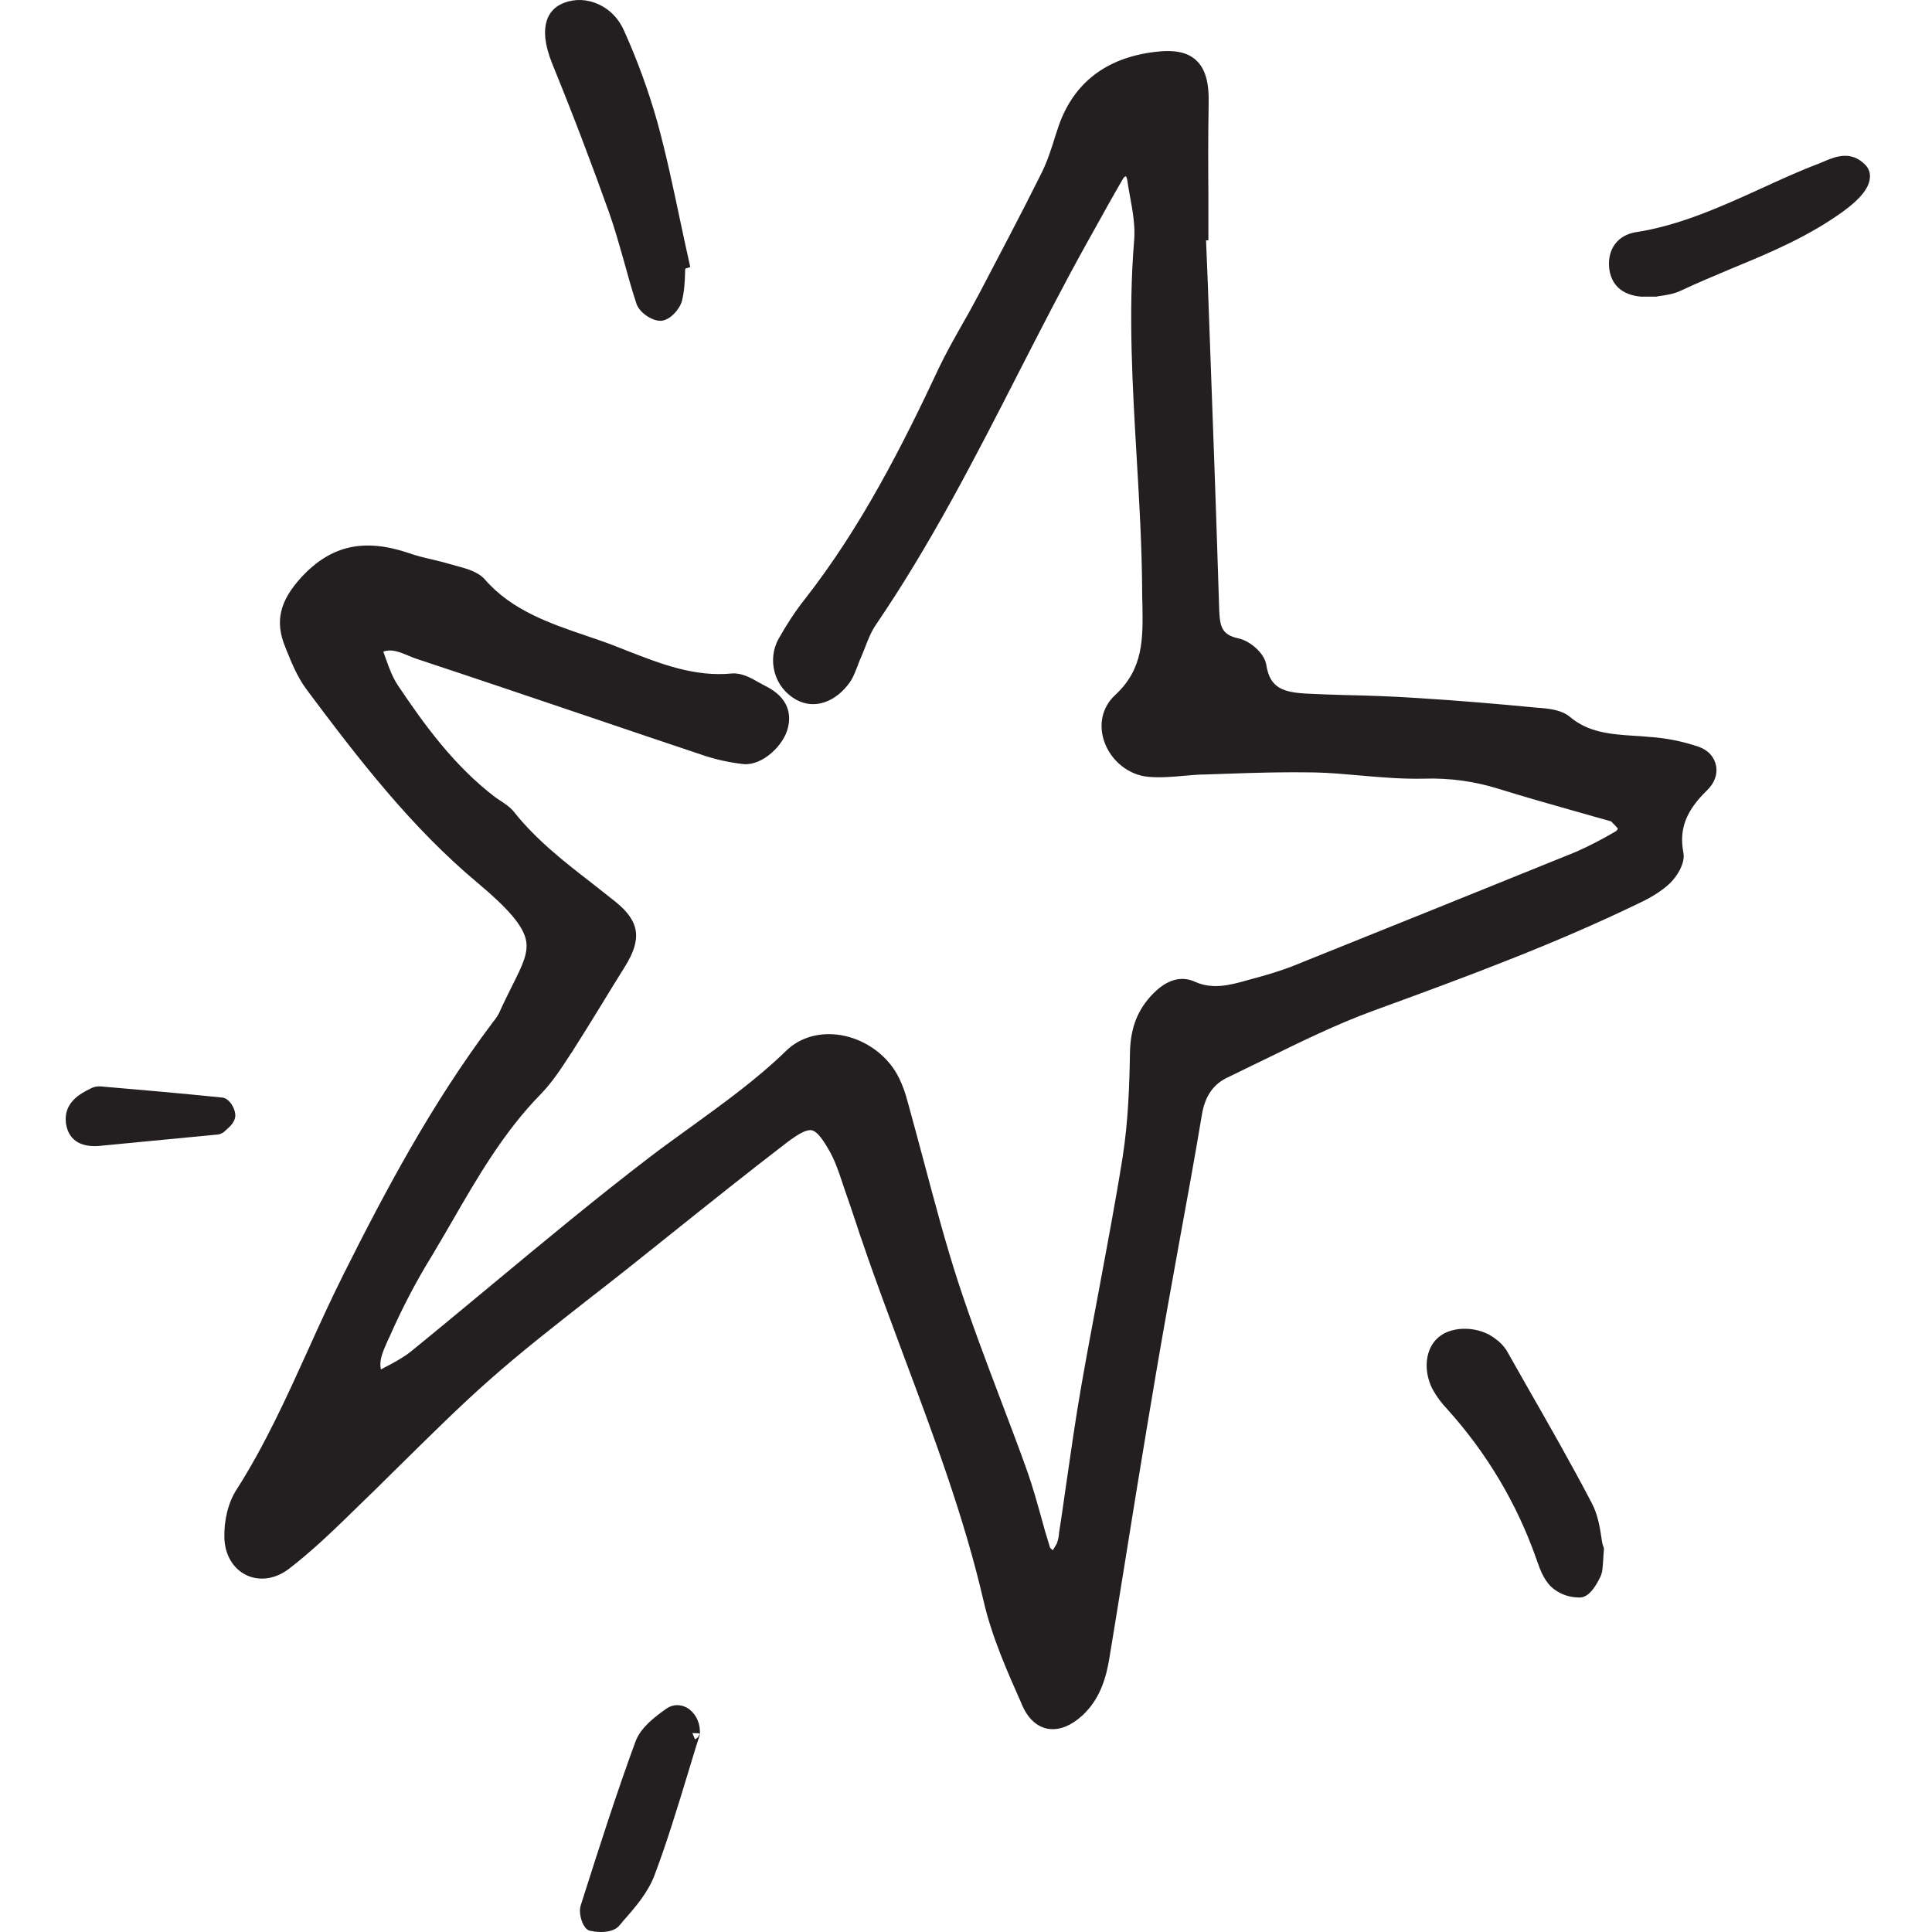 <svg width="500" height="500" viewBox="0 0 500 500" fill="none" xmlns="http://www.w3.org/2000/svg">
<path d="M157.607 54.929C159.086 59.096 160.296 63.465 161.505 67.699C162.514 71.328 163.522 75.025 164.732 78.654C165.471 80.805 168.563 83.023 170.915 83.023C170.982 83.023 171.049 83.023 171.049 83.023C173.536 82.889 176.023 79.797 176.493 77.848C177.098 75.428 177.233 72.941 177.3 70.589C177.3 70.253 177.3 69.85 177.367 69.514L178.644 69.11L178.241 67.296C177.434 63.801 176.695 60.171 175.956 56.743C174.208 48.477 172.394 39.874 170.108 31.539C167.823 23.474 164.933 15.543 161.505 7.948C159.96 4.453 157.271 1.899 153.843 0.69C150.886 -0.386 147.66 -0.184 145.039 1.16C142.485 2.437 138.788 6.201 142.888 16.417C148.534 30.262 153.306 42.898 157.607 54.929Z" fill="#231F20"/>
<path d="M414.421 397.772C414.018 395.151 413.48 391.857 411.934 388.967C406.557 378.684 400.71 368.468 395.064 358.588C393.384 355.563 391.637 352.606 389.956 349.582L389.889 349.447C389.083 348.237 388.074 347.229 386.932 346.423C382.832 343.197 375.842 342.995 372.28 346.087C368.852 348.977 368.247 354.623 370.734 359.529L370.801 359.596C371.809 361.478 373.086 363.158 374.565 364.704C384.781 376.063 392.578 389.102 397.618 403.485L397.753 403.888C398.559 406.173 399.5 408.727 401.382 410.609C403.331 412.424 405.952 413.432 408.641 413.432C408.708 413.432 408.775 413.432 408.843 413.432H408.977C410.12 413.365 411.934 412.693 414.152 408.122C414.757 406.913 414.757 405.568 414.892 403.955C414.959 403.149 414.959 402.275 415.093 401.133V400.797L415.026 400.46C414.69 399.721 414.556 398.78 414.421 397.772Z" fill="#231F20"/>
<path d="M482.707 42.629C479.01 38.865 474.91 40.546 471.953 41.823C471.55 42.024 471.079 42.159 470.676 42.36C465.501 44.309 460.393 46.662 455.419 48.947C445.203 53.585 434.651 58.357 423.292 60.104C418.722 60.843 416.033 64.406 416.437 69.178C416.84 73.681 419.797 76.369 424.704 76.772C425.04 76.772 425.309 76.772 425.712 76.772C425.981 76.772 426.25 76.772 426.586 76.772C427.056 76.772 427.728 76.772 428.535 76.772H428.736L428.938 76.705C429.14 76.638 429.476 76.638 429.812 76.571C431.156 76.369 433.172 76.1 434.987 75.227C439.288 73.21 443.792 71.328 448.093 69.514C457.906 65.481 467.988 61.247 476.994 54.727C481.43 51.501 483.715 48.678 483.917 46.057C484.051 44.78 483.648 43.57 482.707 42.629Z" fill="#231F20"/>
<path d="M177.838 441.997C176.09 440.989 174.074 441.056 172.461 442.198C169.302 444.416 165.874 447.105 164.53 450.533C159.556 464.042 155.12 477.955 150.819 491.464L150.281 493.144C149.744 494.825 150.416 497.244 151.155 498.387C151.625 499.193 152.23 499.664 152.97 499.731C153.238 499.798 154.247 500 155.524 500C157.137 500 159.153 499.664 160.228 498.387C160.564 497.984 160.968 497.58 161.304 497.11C164.463 493.548 167.689 489.784 169.369 485.348C172.595 476.812 175.284 467.94 177.905 459.337C178.913 456.044 179.921 452.616 180.997 449.323C181.064 449.121 181.198 448.516 181.131 447.911C181.064 445.425 179.787 443.139 177.838 441.997ZM179.854 450.129L179.182 448.516L181.064 448.584C180.997 449.054 180.661 449.793 179.854 450.129Z" fill="#231F20"/>
<path d="M439.759 193.316C435.458 191.838 431.022 190.964 426.586 190.695C425.376 190.561 424.166 190.493 422.956 190.426C416.907 190.023 411.127 189.62 406.288 185.52C404.137 183.705 400.844 183.369 398.021 183.167L397.215 183.1C388.141 182.226 377.387 181.285 366.298 180.613C360.181 180.21 353.931 180.008 347.882 179.874C344.857 179.807 341.9 179.672 338.875 179.538C332.087 179.269 328.659 178.127 327.718 172.078C327.248 168.986 323.417 165.827 320.527 165.222C315.889 164.214 315.62 161.929 315.486 156.485C314.747 132.625 313.873 108.429 312.999 84.972C312.73 77.377 312.462 69.782 312.125 62.188H312.73V60.171C312.73 56.811 312.73 53.45 312.73 50.022C312.663 42.428 312.663 34.631 312.798 26.902C312.932 21.256 311.924 17.761 309.504 15.543C307.219 13.46 303.791 12.788 298.683 13.46C285.779 15.073 277.31 21.928 273.614 33.69L273.21 34.9C272.202 38.193 271.127 41.554 269.648 44.578C264.338 55.265 258.626 66.019 253.181 76.436L252.778 77.176C251.568 79.461 250.291 81.746 249.014 83.964C246.998 87.526 244.915 91.223 243.1 94.987C233.623 115.217 222.869 136.456 208.285 155.073C205.731 158.299 203.513 161.727 201.563 165.222C200.018 167.91 199.682 171.069 200.488 174.027C201.295 176.984 203.244 179.471 205.932 181.017C206.067 181.084 206.134 181.151 206.201 181.151C210.771 183.638 216.283 181.756 219.979 176.513C220.853 175.236 221.323 173.892 221.861 172.548C222.063 171.943 222.332 171.338 222.533 170.801C223.004 169.792 223.407 168.717 223.81 167.709C224.684 165.424 225.558 163.273 226.835 161.458C240.882 140.824 252.375 118.443 263.465 96.734C269.245 85.443 275.227 73.748 281.477 62.524L282.687 60.373C285.308 55.668 287.997 50.762 290.752 46.057C290.82 45.923 291.156 45.721 291.357 45.587C291.492 45.788 291.626 46.124 291.693 46.326C291.895 47.804 292.164 49.35 292.433 50.762C293.172 54.794 293.844 58.625 293.508 62.322C291.962 81.141 293.105 100.162 294.18 118.578C294.852 129.869 295.524 141.497 295.592 152.99C295.592 154.132 295.592 155.275 295.659 156.35C295.793 165.289 295.995 173.086 288.534 179.941C285.308 182.966 284.233 187.402 285.779 191.905C287.526 196.946 292.164 200.642 297.272 201.045C300.364 201.314 303.388 201.045 306.345 200.777C308.093 200.642 309.975 200.441 311.722 200.441C313.671 200.373 315.688 200.306 317.637 200.239C325.03 199.97 332.625 199.768 340.085 199.903C344.118 199.97 348.218 200.373 352.183 200.709C357.56 201.18 363.071 201.65 368.583 201.516C375.102 201.314 381.554 202.188 387.805 204.137C394.526 206.221 401.382 208.17 408.036 210.052C410.791 210.858 413.547 211.598 416.37 212.404C416.571 212.471 416.706 212.471 416.907 212.539C417.042 212.673 417.176 212.807 417.311 212.942C417.848 213.479 418.386 214.017 418.722 214.488C418.52 214.757 418.319 215.093 418.117 215.16C414.824 217.109 411.329 218.924 407.834 220.469C383.436 230.349 358.635 240.364 334.171 250.177C331.281 251.252 328.323 252.193 325.299 253C324.56 253.201 323.82 253.403 323.081 253.604C318.376 254.949 313.873 256.158 309.235 254.075C306.749 252.932 302.918 252.596 298.482 257.099C294.449 261.199 292.567 265.904 292.433 272.423C292.298 281.094 291.962 290.302 290.551 299.375C288.736 310.801 286.518 322.428 284.435 333.653C282.889 341.92 281.276 350.455 279.797 358.924C278.318 367.393 277.109 375.996 275.899 384.33C275.294 388.43 274.756 392.529 274.084 396.629V396.764C274.017 397.705 273.815 398.646 273.479 399.519C273.143 400.057 272.807 400.662 272.471 401.2C272.135 400.931 271.799 400.662 271.732 400.46C270.858 397.705 270.051 394.882 269.312 392.126C268.304 388.497 267.229 384.733 265.952 381.036C263.666 374.584 261.18 368.132 258.827 361.881C255.131 352.136 251.3 341.987 248.006 331.905C244.646 321.555 241.823 310.868 239.067 300.518C237.723 295.477 236.312 290.234 234.9 285.126C234.362 283.11 233.69 281.094 232.749 279.145C229.994 273.364 224.214 269.063 217.761 267.92C212.317 266.979 207.075 268.391 203.445 271.953C195.918 279.279 187.315 285.462 178.981 291.511C175.418 294.133 171.655 296.754 168.092 299.51C154.381 309.994 140.872 321.219 127.833 332.04C120.776 337.887 113.517 343.936 106.326 349.783C104.444 351.262 102.293 352.472 99.941 353.682C99.47 353.95 98.999 354.152 98.596 354.421C98.059 352.27 98.932 350.119 100.209 347.229C100.411 346.759 100.613 346.356 100.814 345.952C103.973 338.761 107.603 331.771 111.702 325.117C113.45 322.16 115.265 319.135 116.945 316.178C123.532 304.752 130.387 292.923 139.864 283.244C142.955 280.086 145.375 276.322 147.727 272.692L147.929 272.423C150.55 268.324 153.104 264.157 155.591 260.124C157.54 256.898 159.624 253.537 161.64 250.311C166.21 243.052 165.606 238.482 159.288 233.374C157.271 231.761 155.188 230.148 153.239 228.602C146.114 223.091 138.788 217.378 133.075 210.186C132.067 208.909 130.723 208.035 129.513 207.229C128.976 206.893 128.505 206.557 128.035 206.221C117.415 198.088 109.753 187.469 102.898 177.253C101.621 175.304 100.747 173.019 99.873 170.532C99.672 169.927 99.403 169.255 99.201 168.65C101.15 167.91 103.099 168.583 105.788 169.725C106.594 170.061 107.401 170.397 108.275 170.666C123.33 175.64 138.587 180.815 153.306 185.789C162.581 188.947 172.192 192.174 181.602 195.333C185.097 196.542 188.793 197.349 192.49 197.752C197.329 198.155 202.84 192.913 203.916 188.343C204.722 185.116 204.319 180.613 198.068 177.522C197.531 177.253 196.926 176.917 196.321 176.581C194.237 175.371 191.885 174.094 189.398 174.296C179.787 175.236 170.982 171.809 162.379 168.448C159.893 167.44 157.271 166.432 154.717 165.558C153.709 165.222 152.701 164.886 151.76 164.55C142.283 161.324 132.471 157.963 125.548 150.032C123.868 148.083 121.112 147.277 118.692 146.605C118.222 146.47 117.684 146.336 117.214 146.201C115.399 145.664 113.584 145.193 111.837 144.79C109.753 144.319 107.804 143.849 105.922 143.177C94.295 139.211 85.692 141.093 78.03 149.36C72.384 155.476 71.107 160.853 73.795 167.373L74.132 168.247C75.543 171.741 77.022 175.304 79.307 178.395C92.951 196.677 106.594 214.286 123.666 228.535C131.597 235.189 135.293 239.557 136.1 243.187C136.839 246.547 135.159 249.908 132.672 254.881C131.597 257.032 130.387 259.452 129.11 262.275C128.64 263.148 128.035 264.022 127.363 264.761L127.295 264.896C111.702 285.664 99.739 308.18 89.052 329.486C85.826 335.938 82.734 342.659 79.844 349.111C74.266 361.411 68.553 374.046 61.16 385.607C59.076 388.833 57.934 393.47 58.068 398.041C58.203 402.409 60.353 406.039 63.781 407.652C67.209 409.265 71.309 408.66 74.736 406.039C80.18 401.872 85.288 397.033 90.128 392.328L90.8 391.656C95.034 387.556 99.336 383.389 103.435 379.289C110.963 371.896 118.692 364.166 126.69 357.109C134.89 349.851 143.695 342.995 152.163 336.341C155.658 333.653 159.221 330.83 162.716 328.074C166.076 325.386 169.369 322.764 172.73 320.076C182.812 312.011 193.229 303.677 203.647 295.678C206.873 293.259 208.822 292.251 210.099 292.52C211.309 292.788 212.653 294.334 214.602 297.762C215.947 300.114 216.888 302.736 217.829 305.559C218.03 306.163 218.232 306.768 218.433 307.373C219.509 310.398 220.517 313.489 221.525 316.447C222.13 318.329 222.735 320.143 223.407 322.025C226.768 331.905 230.531 341.852 234.094 351.464C241.688 371.761 249.552 392.731 254.526 414.239C256.676 423.581 260.642 432.52 264.473 441.123L264.54 441.325C266.422 445.626 269.11 446.97 270.992 447.374C271.396 447.441 271.933 447.508 272.471 447.508C274.42 447.508 277.041 446.769 280.133 443.946C284.838 439.577 286.316 433.931 287.123 429.025L288.938 417.935C292.298 396.965 295.793 375.256 299.423 353.95C301.237 343.331 303.186 332.577 305.068 322.16C307.085 311.137 309.168 299.778 311.05 288.487C311.857 283.648 314.007 280.556 317.771 278.809C320.93 277.263 324.156 275.717 327.315 274.171C336.389 269.735 345.798 265.098 355.342 261.603C380.076 252.596 402.255 244.329 423.696 233.979C426.317 232.769 429.61 231.022 432.164 228.602C433.845 226.989 436.197 223.561 435.659 220.671C434.517 214.622 436.264 209.917 441.775 204.54C443.725 202.659 444.531 200.373 444.128 198.223C443.657 195.87 442.112 194.19 439.759 193.316Z" fill="#231F20"/>
<path d="M58.27 292.654C58.404 292.52 58.606 292.318 58.807 292.183C59.681 291.377 60.757 290.369 60.891 288.89C61.025 287.143 59.48 284.253 57.53 284.051C47.045 282.976 36.359 282.035 26.008 281.161H25.672H25.538C24.799 281.161 24.127 281.363 23.454 281.699C20.766 283.043 16.397 285.328 17.069 290.705C17.809 295.813 21.841 296.619 24.53 296.619C25.336 296.619 26.008 296.552 26.479 296.485L55.85 293.662C56.657 293.662 57.396 293.393 58.001 292.923L58.27 292.654Z" fill="#231F20"/>
</svg>
